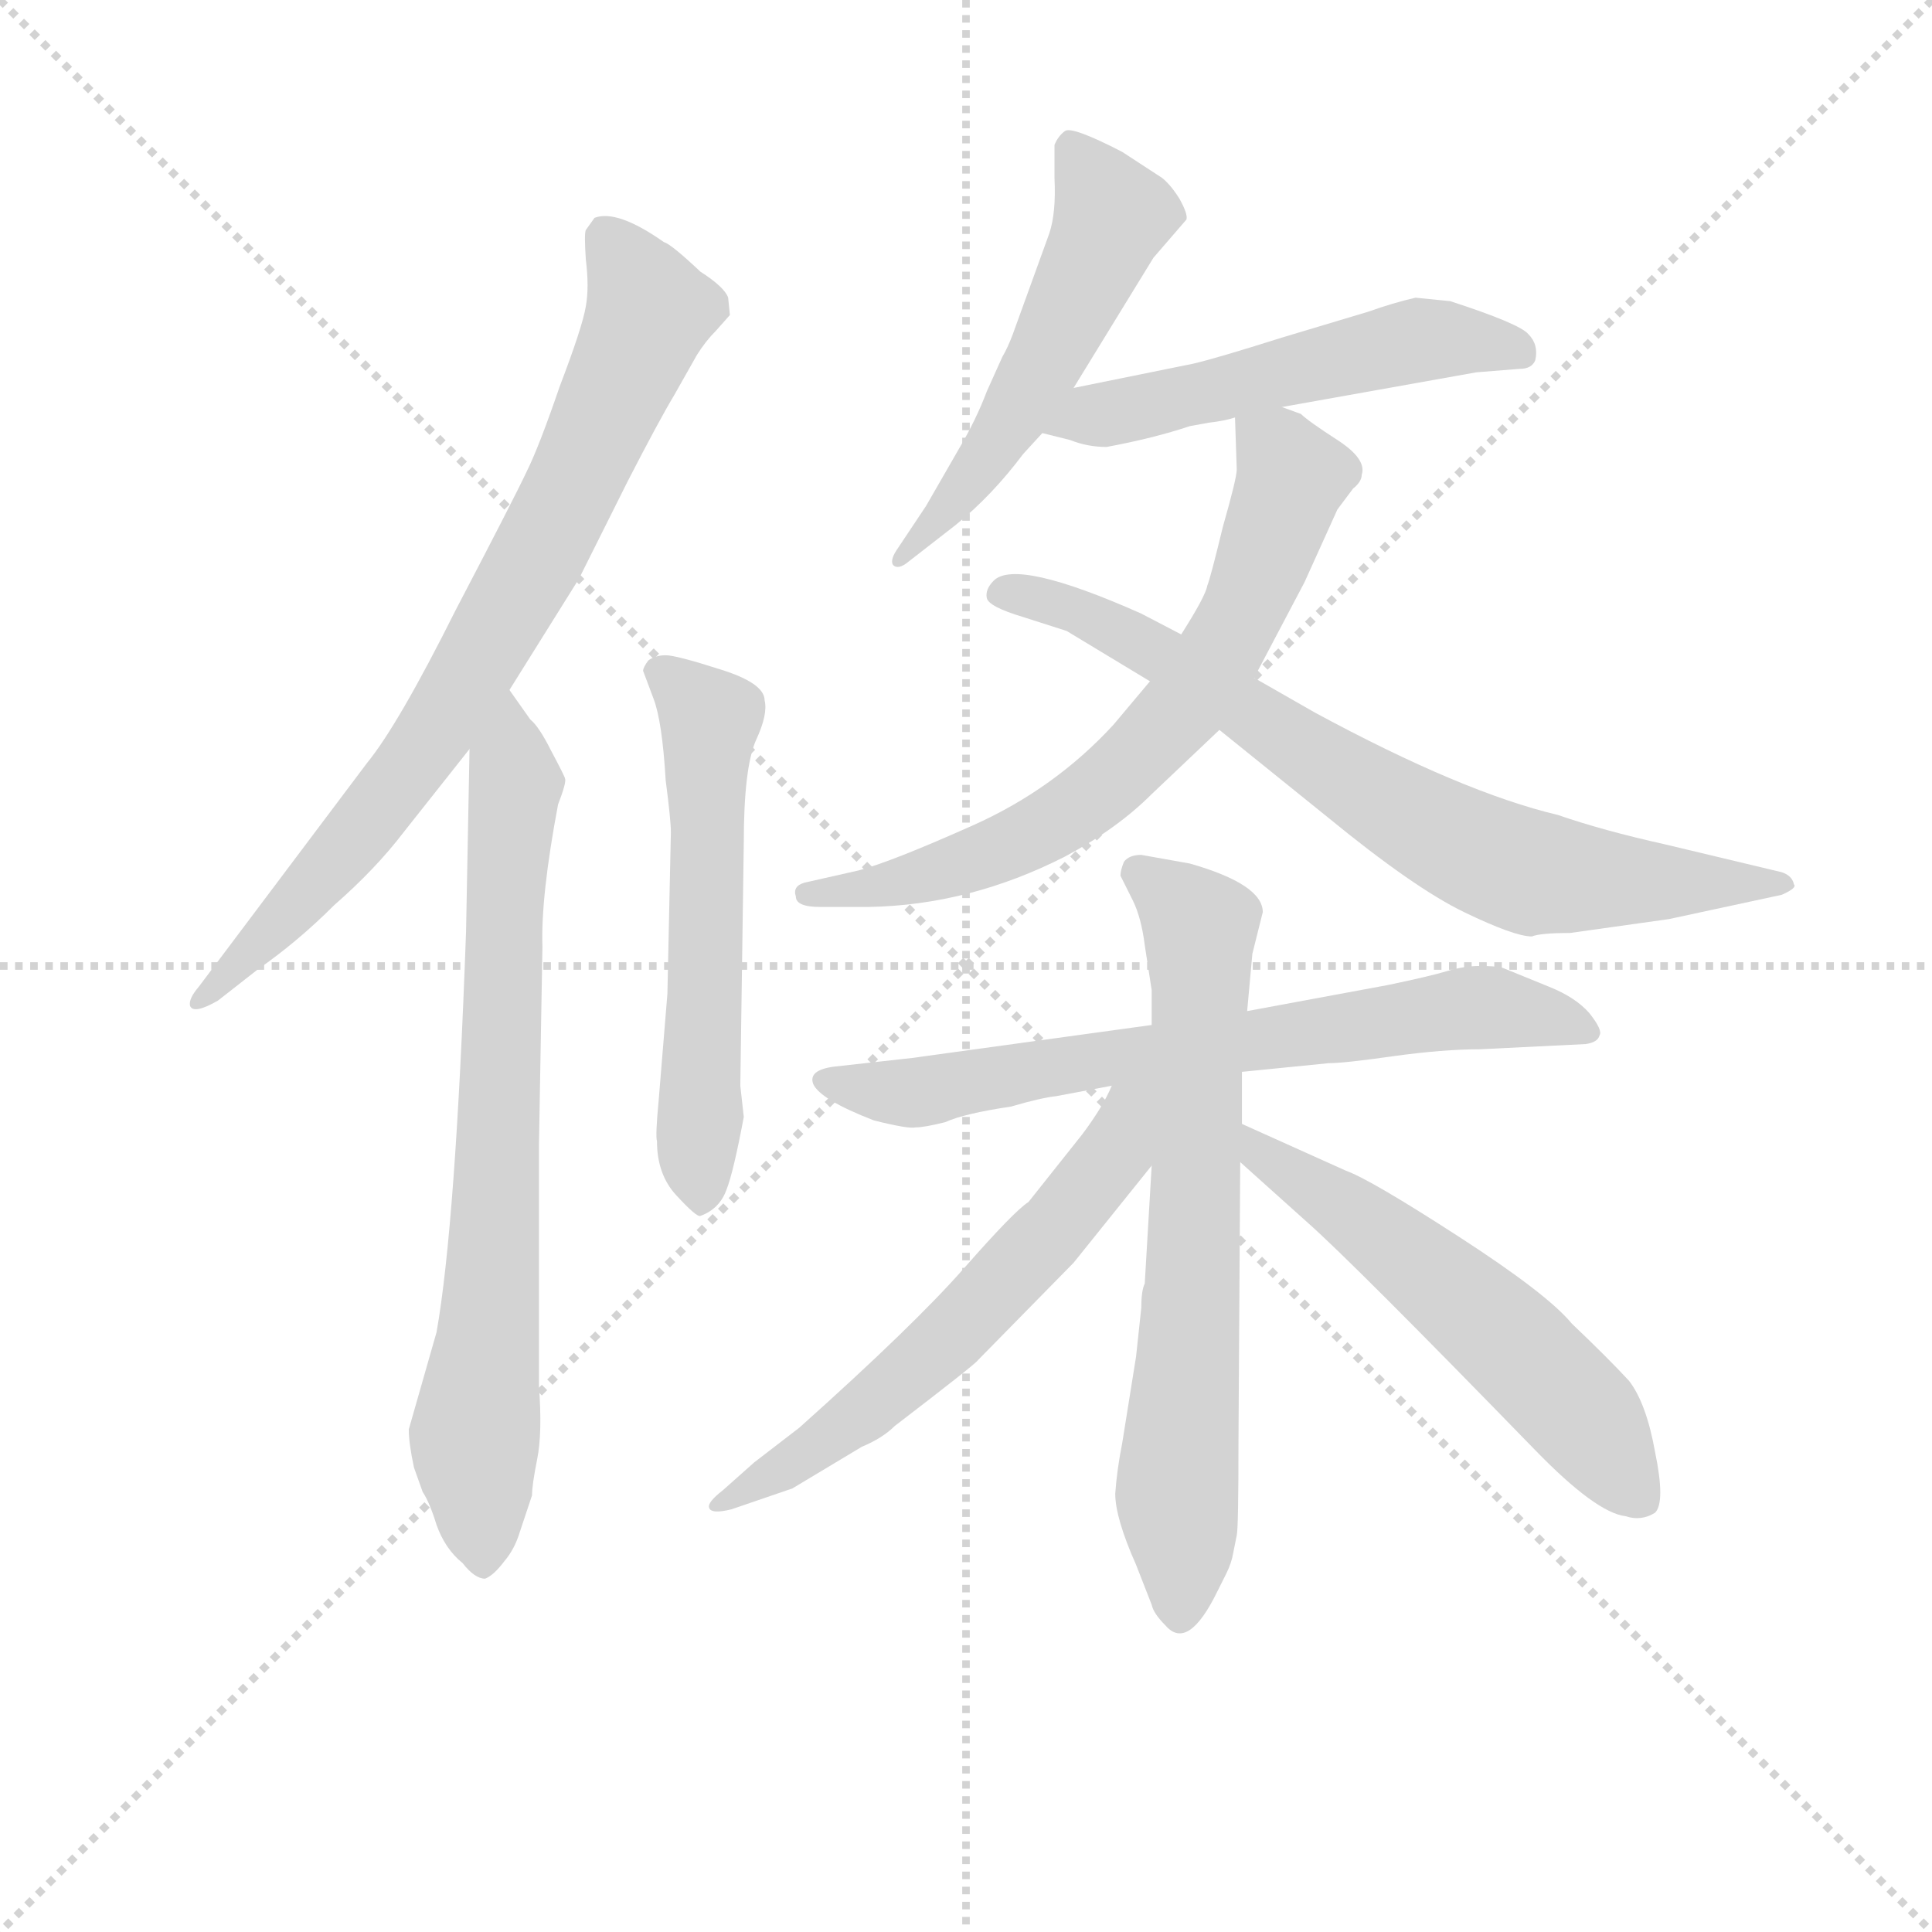 <svg version="1.1" viewBox="0 0 1024 1024" xmlns="http://www.w3.org/2000/svg">
  <g stroke="lightgray" stroke-dasharray="1,1" stroke-width="1" transform="scale(4, 4)">
    <line x1="0" y1="0" x2="256" y2="256"></line>
    <line x1="256" y1="0" x2="0" y2="256"></line>
    <line x1="128" y1="0" x2="128" y2="256"></line>
    <line x1="0" y1="128" x2="256" y2="128"></line>
  </g>
<g transform="scale(0.92, -0.92) translate(60, -900)">
   <style type="text/css">
    @keyframes keyframes0 {
      from {
       stroke: blue;
       stroke-dashoffset: 786;
       stroke-width: 128;
       }
       72% {
       animation-timing-function: step-end;
       stroke: blue;
       stroke-dashoffset: 0;
       stroke-width: 128;
       }
       to {
       stroke: black;
       stroke-width: 1024;
       }
       }
       #make-me-a-hanzi-animation-0 {
         animation: keyframes0 0.89s both;
         animation-delay: 0s;
         animation-timing-function: linear;
       }
    @keyframes keyframes1 {
      from {
       stroke: blue;
       stroke-dashoffset: 750;
       stroke-width: 128;
       }
       71% {
       animation-timing-function: step-end;
       stroke: blue;
       stroke-dashoffset: 0;
       stroke-width: 128;
       }
       to {
       stroke: black;
       stroke-width: 1024;
       }
       }
       #make-me-a-hanzi-animation-1 {
         animation: keyframes1 0.86s both;
         animation-delay: 0.89s;
         animation-timing-function: linear;
       }
    @keyframes keyframes2 {
      from {
       stroke: blue;
       stroke-dashoffset: 572;
       stroke-width: 128;
       }
       65% {
       animation-timing-function: step-end;
       stroke: blue;
       stroke-dashoffset: 0;
       stroke-width: 128;
       }
       to {
       stroke: black;
       stroke-width: 1024;
       }
       }
       #make-me-a-hanzi-animation-2 {
         animation: keyframes2 0.715s both;
         animation-delay: 1.75s;
         animation-timing-function: linear;
       }
    @keyframes keyframes3 {
      from {
       stroke: blue;
       stroke-dashoffset: 537;
       stroke-width: 128;
       }
       64% {
       animation-timing-function: step-end;
       stroke: blue;
       stroke-dashoffset: 0;
       stroke-width: 128;
       }
       to {
       stroke: black;
       stroke-width: 1024;
       }
       }
       #make-me-a-hanzi-animation-3 {
         animation: keyframes3 0.687s both;
         animation-delay: 2.465s;
         animation-timing-function: linear;
       }
    @keyframes keyframes4 {
      from {
       stroke: blue;
       stroke-dashoffset: 531;
       stroke-width: 128;
       }
       63% {
       animation-timing-function: step-end;
       stroke: blue;
       stroke-dashoffset: 0;
       stroke-width: 128;
       }
       to {
       stroke: black;
       stroke-width: 1024;
       }
       }
       #make-me-a-hanzi-animation-4 {
         animation: keyframes4 0.682s both;
         animation-delay: 3.153s;
         animation-timing-function: linear;
       }
    @keyframes keyframes5 {
      from {
       stroke: blue;
       stroke-dashoffset: 688;
       stroke-width: 128;
       }
       69% {
       animation-timing-function: step-end;
       stroke: blue;
       stroke-dashoffset: 0;
       stroke-width: 128;
       }
       to {
       stroke: black;
       stroke-width: 1024;
       }
       }
       #make-me-a-hanzi-animation-5 {
         animation: keyframes5 0.81s both;
         animation-delay: 3.835s;
         animation-timing-function: linear;
       }
    @keyframes keyframes6 {
      from {
       stroke: blue;
       stroke-dashoffset: 750;
       stroke-width: 128;
       }
       71% {
       animation-timing-function: step-end;
       stroke: blue;
       stroke-dashoffset: 0;
       stroke-width: 128;
       }
       to {
       stroke: black;
       stroke-width: 1024;
       }
       }
       #make-me-a-hanzi-animation-6 {
         animation: keyframes6 0.86s both;
         animation-delay: 4.645s;
         animation-timing-function: linear;
       }
    @keyframes keyframes7 {
      from {
       stroke: blue;
       stroke-dashoffset: 697;
       stroke-width: 128;
       }
       69% {
       animation-timing-function: step-end;
       stroke: blue;
       stroke-dashoffset: 0;
       stroke-width: 128;
       }
       to {
       stroke: black;
       stroke-width: 1024;
       }
       }
       #make-me-a-hanzi-animation-7 {
         animation: keyframes7 0.817s both;
         animation-delay: 5.505s;
         animation-timing-function: linear;
       }
    @keyframes keyframes8 {
      from {
       stroke: blue;
       stroke-dashoffset: 699;
       stroke-width: 128;
       }
       69% {
       animation-timing-function: step-end;
       stroke: blue;
       stroke-dashoffset: 0;
       stroke-width: 128;
       }
       to {
       stroke: black;
       stroke-width: 1024;
       }
       }
       #make-me-a-hanzi-animation-8 {
         animation: keyframes8 0.819s both;
         animation-delay: 6.322s;
         animation-timing-function: linear;
       }
    @keyframes keyframes9 {
      from {
       stroke: blue;
       stroke-dashoffset: 600;
       stroke-width: 128;
       }
       66% {
       animation-timing-function: step-end;
       stroke: blue;
       stroke-dashoffset: 0;
       stroke-width: 128;
       }
       to {
       stroke: black;
       stroke-width: 1024;
       }
       }
       #make-me-a-hanzi-animation-9 {
         animation: keyframes9 0.738s both;
         animation-delay: 7.141s;
         animation-timing-function: linear;
       }
    @keyframes keyframes10 {
      from {
       stroke: blue;
       stroke-dashoffset: 568;
       stroke-width: 128;
       }
       65% {
       animation-timing-function: step-end;
       stroke: blue;
       stroke-dashoffset: 0;
       stroke-width: 128;
       }
       to {
       stroke: black;
       stroke-width: 1024;
       }
       }
       #make-me-a-hanzi-animation-10 {
         animation: keyframes10 0.712s both;
         animation-delay: 7.879s;
         animation-timing-function: linear;
       }
</style>
<path d="M 360.5 718.5 L 359.5 728.5 Q 357.5 734.5 343.5 743.5 Q 326.5 759.5 322.5 760.5 Q 295.5 779.5 282.5 774.5 L 277.5 767.5 Q 276.5 765.5 277.5 750.5 Q 279.5 734.5 277.5 723.5 Q 275.5 711.5 262.5 677.5 Q 250.5 642.5 243.5 628.5 Q 236.5 613.5 202.5 548.5 Q 169.5 482.5 151.5 460.5 L 54.5 331.5 Q 48.5 324.5 49.5 320.5 Q 51.5 315.5 65.5 323.5 L 88.5 341.5 Q 111.5 357.5 132.5 378.5 Q 156.5 399.5 172.5 420.5 L 210.5 468.5 L 233.5 502.5 L 273.5 566.5 L 301.5 622.5 Q 319.5 657.5 328.5 672.5 L 341.5 695.5 Q 346.5 703.5 352.5 709.5 L 360.5 718.5 Z" fill="lightgray"></path> 
<path d="M 210.5 468.5 L 208.5 363.5 Q 202.5 194.5 191.5 132.5 L 175.5 76.5 Q 175.5 68.5 178.5 54.5 L 183.5 40.5 Q 187.5 34.5 191.5 21.5 Q 196.5 7.5 206.5 -0.5 Q 213.5 -9.5 219.5 -9.5 Q 224.5 -7.5 230.5 0.5 Q 236.5 7.5 239.5 17.5 L 246.5 38.5 Q 246.5 44.5 249.5 59.5 Q 252.5 74.5 250.5 101.5 L 250.5 240.5 L 252.5 354.5 Q 251.5 383.5 261.5 436.5 Q 266.5 449.5 265.5 451.5 Q 265.5 452.5 257.5 467.5 Q 250.5 481.5 245.5 485.5 L 233.5 502.5 C 216.5 527.5 211.5 498.5 210.5 468.5 Z" fill="lightgray"></path> 
<path d="M 326.5 420.5 L 324.5 327.5 L 319.5 266.5 Q 317.5 245.5 318.5 242.5 Q 318.5 223.5 329.5 211.5 Q 341.5 198.5 343.5 199.5 Q 354.5 203.5 358.5 214.5 Q 362.5 224.5 368.5 256.5 L 366.5 274.5 L 368.5 414.5 Q 368.5 457.5 375.5 473.5 Q 382.5 488.5 380.5 496.5 Q 380.5 506.5 354.5 514.5 Q 329.5 522.5 323.5 522.5 Q 317.5 522.5 313.5 519.5 Q 310.5 515.5 310.5 513.5 L 316.5 497.5 Q 321.5 484.5 323.5 450.5 Q 326.5 427.5 326.5 420.5 Z" fill="lightgray"></path> 
<path d="M 558.5 676.5 L 604.5 751.5 L 623.5 773.5 Q 624.5 776.5 619.5 785.5 Q 614.5 793.5 609.5 797.5 L 586.5 812.5 Q 557.5 827.5 553.5 824.5 Q 549.5 821.5 547.5 816.5 L 547.5 797.5 Q 548.5 777.5 544.5 765.5 L 523.5 707.5 Q 520.5 699.5 517.5 694.5 L 508.5 674.5 Q 502.5 658.5 492.5 641.5 L 473.5 608.5 L 457.5 584.5 Q 452.5 577.5 454.5 574.5 Q 457.5 571.5 463.5 576.5 L 490.5 597.5 Q 511.5 614.5 529.5 638.5 L 540.5 650.5 L 558.5 676.5 Z" fill="lightgray"></path> 
<path d="M 678.5 665.5 L 790.5 685.5 L 815.5 687.5 Q 822.5 687.5 824.5 692.5 Q 826.5 701.5 820.5 707.5 Q 815.5 713.5 775.5 726.5 L 755.5 728.5 Q 742.5 725.5 728.5 720.5 L 678.5 705.5 Q 640.5 693.5 627.5 690.5 L 558.5 676.5 C 529.5 670.5 511.5 657.5 540.5 650.5 L 556.5 646.5 Q 566.5 642.5 577.5 642.5 Q 604.5 647.5 625.5 654.5 L 636.5 656.5 Q 645.5 657.5 651.5 659.5 L 678.5 665.5 Z" fill="lightgray"></path> 
<path d="M 662.5 509.5 L 691.5 564.5 L 710.5 606.5 L 719.5 618.5 Q 724.5 622.5 724.5 626.5 Q 727.5 635.5 710.5 646.5 Q 693.5 657.5 689.5 661.5 L 678.5 665.5 C 651.5 677.5 650.5 677.5 651.5 659.5 L 652.5 629.5 Q 652.5 624.5 644.5 596.5 Q 637.5 567.5 635.5 562.5 Q 634.5 556.5 620.5 534.5 L 602.5 507.5 L 581.5 482.5 Q 547.5 445.5 500.5 424.5 Q 453.5 403.5 434.5 398.5 L 403.5 391.5 Q 396.5 389.5 398.5 383.5 Q 398.5 377.5 412.5 377.5 L 440.5 377.5 Q 498.5 378.5 553.5 406.5 Q 583.5 422.5 603.5 442.5 L 642.5 479.5 L 662.5 509.5 Z" fill="lightgray"></path> 
<path d="M 844.5 362.5 L 901.5 370.5 L 966.5 384.5 Q 975.5 388.5 973.5 390.5 Q 972.5 395.5 966.5 397.5 L 899.5 413.5 Q 863.5 421.5 837.5 430.5 Q 782.5 443.5 697.5 489.5 L 662.5 509.5 L 620.5 534.5 L 597.5 546.5 Q 525.5 578.5 512.5 565.5 Q 507.5 560.5 508.5 555.5 Q 509.5 550.5 529.5 544.5 L 554.5 536.5 L 602.5 507.5 L 642.5 479.5 L 704.5 429.5 Q 754.5 388.5 783.5 374.5 Q 812.5 360.5 822.5 360.5 Q 827.5 362.5 844.5 362.5 Z" fill="lightgray"></path> 
<path d="M 603.5 309.5 L 465.5 290.5 L 420.5 285.5 Q 405.5 283.5 408.5 275.5 Q 412.5 266.5 443.5 254.5 Q 463.5 249.5 467.5 250.5 Q 472.5 250.5 484.5 253.5 Q 495.5 258.5 522.5 262.5 Q 539.5 267.5 548.5 268.5 L 580.5 274.5 L 655.5 282.5 L 705.5 287.5 Q 714.5 287.5 742.5 291.5 Q 771.5 295.5 792.5 295.5 L 853.5 298.5 Q 860.5 299.5 861.5 303.5 Q 863.5 306.5 855.5 316.5 Q 847.5 325.5 832.5 331.5 L 805.5 342.5 Q 801.5 343.5 792.5 343.5 Q 783.5 343.5 773.5 340.5 Q 763.5 337.5 739.5 332.5 L 658.5 317.5 L 603.5 309.5 Z" fill="lightgray"></path> 
<path d="M 661.5 350.5 L 667.5 374.5 Q 667.5 390.5 625.5 402.5 L 597.5 407.5 Q 590.5 407.5 587.5 403.5 Q 585.5 398.5 585.5 395.5 L 592.5 381.5 Q 597.5 371.5 599.5 355.5 L 603.5 329.5 L 603.5 309.5 L 603.5 228.5 L 599.5 160.5 Q 597.5 156.5 597.5 146.5 L 594.5 118.5 L 586.5 68.5 Q 583.5 53.5 582.5 39.5 Q 582.5 25.5 594.5 -1.5 L 603.5 -24.5 Q 604.5 -29.5 611.5 -36.5 Q 624.5 -51.5 641.5 -16.5 L 646.5 -6.5 Q 649.5 -0.5 650.5 5.5 L 652.5 15.5 Q 653.5 19.5 653.5 69.5 L 654.5 230.5 L 655.5 252.5 L 655.5 282.5 L 658.5 317.5 L 661.5 350.5 Z" fill="lightgray"></path> 
<path d="M 580.5 274.5 Q 575.5 262.5 563.5 246.5 L 532.5 207.5 Q 524.5 202.5 495.5 169.5 Q 466.5 136.5 400.5 77.5 L 374.5 57.5 L 356.5 41.5 Q 347.5 34.5 348.5 31.5 Q 349.5 27.5 361.5 30.5 L 396.5 42.5 L 436.5 66.5 Q 448.5 71.5 455.5 78.5 Q 502.5 114.5 503.5 116.5 L 558.5 172.5 L 603.5 228.5 C 645.5 281.5 594.5 303.5 580.5 274.5 Z" fill="lightgray"></path> 
<path d="M 654.5 230.5 L 693.5 195.5 Q 719.5 172.5 824.5 64.5 Q 859.5 28.5 876.5 26.5 Q 885.5 23.5 893.5 28.5 Q 899.5 34.5 893.5 63.5 Q 888.5 91.5 878.5 104.5 Q 866.5 117.5 845.5 137.5 Q 831.5 154.5 780.5 187.5 Q 729.5 220.5 715.5 225.5 L 655.5 252.5 C 628.5 264.5 632.5 250.5 654.5 230.5 Z" fill="lightgray"></path> 
      <clipPath id="make-me-a-hanzi-clip-0">
      <path d="M 360.5 718.5 L 359.5 728.5 Q 357.5 734.5 343.5 743.5 Q 326.5 759.5 322.5 760.5 Q 295.5 779.5 282.5 774.5 L 277.5 767.5 Q 276.5 765.5 277.5 750.5 Q 279.5 734.5 277.5 723.5 Q 275.5 711.5 262.5 677.5 Q 250.5 642.5 243.5 628.5 Q 236.5 613.5 202.5 548.5 Q 169.5 482.5 151.5 460.5 L 54.5 331.5 Q 48.5 324.5 49.5 320.5 Q 51.5 315.5 65.5 323.5 L 88.5 341.5 Q 111.5 357.5 132.5 378.5 Q 156.5 399.5 172.5 420.5 L 210.5 468.5 L 233.5 502.5 L 273.5 566.5 L 301.5 622.5 Q 319.5 657.5 328.5 672.5 L 341.5 695.5 Q 346.5 703.5 352.5 709.5 L 360.5 718.5 Z" fill="lightgray"></path>
      </clipPath>
      <path clip-path="url(#make-me-a-hanzi-clip-0)" d="M 288.5 765.5 L 314.5 720.5 L 253.5 585.5 L 189.5 475.5 L 161.5 438.5 L 96.5 364.5 L 53.5 325.5 " fill="none" id="make-me-a-hanzi-animation-0" stroke-dasharray="658 1316" stroke-linecap="round"></path>

      <clipPath id="make-me-a-hanzi-clip-1">
      <path d="M 210.5 468.5 L 208.5 363.5 Q 202.5 194.5 191.5 132.5 L 175.5 76.5 Q 175.5 68.5 178.5 54.5 L 183.5 40.5 Q 187.5 34.5 191.5 21.5 Q 196.5 7.5 206.5 -0.5 Q 213.5 -9.5 219.5 -9.5 Q 224.5 -7.5 230.5 0.5 Q 236.5 7.5 239.5 17.5 L 246.5 38.5 Q 246.5 44.5 249.5 59.5 Q 252.5 74.5 250.5 101.5 L 250.5 240.5 L 252.5 354.5 Q 251.5 383.5 261.5 436.5 Q 266.5 449.5 265.5 451.5 Q 265.5 452.5 257.5 467.5 Q 250.5 481.5 245.5 485.5 L 233.5 502.5 C 216.5 527.5 211.5 498.5 210.5 468.5 Z" fill="lightgray"></path>
      </clipPath>
      <path clip-path="url(#make-me-a-hanzi-clip-1)" d="M 232.5 495.5 L 237.5 449.5 L 224.5 171.5 L 213.5 73.5 L 218.5 2.5 " fill="none" id="make-me-a-hanzi-animation-1" stroke-dasharray="622 1244" stroke-linecap="round"></path>

      <clipPath id="make-me-a-hanzi-clip-2">
      <path d="M 326.5 420.5 L 324.5 327.5 L 319.5 266.5 Q 317.5 245.5 318.5 242.5 Q 318.5 223.5 329.5 211.5 Q 341.5 198.5 343.5 199.5 Q 354.5 203.5 358.5 214.5 Q 362.5 224.5 368.5 256.5 L 366.5 274.5 L 368.5 414.5 Q 368.5 457.5 375.5 473.5 Q 382.5 488.5 380.5 496.5 Q 380.5 506.5 354.5 514.5 Q 329.5 522.5 323.5 522.5 Q 317.5 522.5 313.5 519.5 Q 310.5 515.5 310.5 513.5 L 316.5 497.5 Q 321.5 484.5 323.5 450.5 Q 326.5 427.5 326.5 420.5 Z" fill="lightgray"></path>
      </clipPath>
      <path clip-path="url(#make-me-a-hanzi-clip-2)" d="M 320.5 512.5 L 348.5 482.5 L 344.5 207.5 " fill="none" id="make-me-a-hanzi-animation-2" stroke-dasharray="444 888" stroke-linecap="round"></path>

      <clipPath id="make-me-a-hanzi-clip-3">
      <path d="M 558.5 676.5 L 604.5 751.5 L 623.5 773.5 Q 624.5 776.5 619.5 785.5 Q 614.5 793.5 609.5 797.5 L 586.5 812.5 Q 557.5 827.5 553.5 824.5 Q 549.5 821.5 547.5 816.5 L 547.5 797.5 Q 548.5 777.5 544.5 765.5 L 523.5 707.5 Q 520.5 699.5 517.5 694.5 L 508.5 674.5 Q 502.5 658.5 492.5 641.5 L 473.5 608.5 L 457.5 584.5 Q 452.5 577.5 454.5 574.5 Q 457.5 571.5 463.5 576.5 L 490.5 597.5 Q 511.5 614.5 529.5 638.5 L 540.5 650.5 L 558.5 676.5 Z" fill="lightgray"></path>
      </clipPath>
      <path clip-path="url(#make-me-a-hanzi-clip-3)" d="M 556.5 816.5 L 580.5 775.5 L 575.5 760.5 L 512.5 642.5 L 458.5 578.5 " fill="none" id="make-me-a-hanzi-animation-3" stroke-dasharray="409 818" stroke-linecap="round"></path>

      <clipPath id="make-me-a-hanzi-clip-4">
      <path d="M 678.5 665.5 L 790.5 685.5 L 815.5 687.5 Q 822.5 687.5 824.5 692.5 Q 826.5 701.5 820.5 707.5 Q 815.5 713.5 775.5 726.5 L 755.5 728.5 Q 742.5 725.5 728.5 720.5 L 678.5 705.5 Q 640.5 693.5 627.5 690.5 L 558.5 676.5 C 529.5 670.5 511.5 657.5 540.5 650.5 L 556.5 646.5 Q 566.5 642.5 577.5 642.5 Q 604.5 647.5 625.5 654.5 L 636.5 656.5 Q 645.5 657.5 651.5 659.5 L 678.5 665.5 Z" fill="lightgray"></path>
      </clipPath>
      <path clip-path="url(#make-me-a-hanzi-clip-4)" d="M 546.5 656.5 L 758.5 704.5 L 815.5 698.5 " fill="none" id="make-me-a-hanzi-animation-4" stroke-dasharray="403 806" stroke-linecap="round"></path>

      <clipPath id="make-me-a-hanzi-clip-5">
      <path d="M 662.5 509.5 L 691.5 564.5 L 710.5 606.5 L 719.5 618.5 Q 724.5 622.5 724.5 626.5 Q 727.5 635.5 710.5 646.5 Q 693.5 657.5 689.5 661.5 L 678.5 665.5 C 651.5 677.5 650.5 677.5 651.5 659.5 L 652.5 629.5 Q 652.5 624.5 644.5 596.5 Q 637.5 567.5 635.5 562.5 Q 634.5 556.5 620.5 534.5 L 602.5 507.5 L 581.5 482.5 Q 547.5 445.5 500.5 424.5 Q 453.5 403.5 434.5 398.5 L 403.5 391.5 Q 396.5 389.5 398.5 383.5 Q 398.5 377.5 412.5 377.5 L 440.5 377.5 Q 498.5 378.5 553.5 406.5 Q 583.5 422.5 603.5 442.5 L 642.5 479.5 L 662.5 509.5 Z" fill="lightgray"></path>
      </clipPath>
      <path clip-path="url(#make-me-a-hanzi-clip-5)" d="M 660.5 652.5 L 684.5 625.5 L 652.5 540.5 L 621.5 491.5 L 574.5 444.5 L 538.5 420.5 L 460.5 391.5 L 406.5 383.5 " fill="none" id="make-me-a-hanzi-animation-5" stroke-dasharray="560 1120" stroke-linecap="round"></path>

      <clipPath id="make-me-a-hanzi-clip-6">
      <path d="M 844.5 362.5 L 901.5 370.5 L 966.5 384.5 Q 975.5 388.5 973.5 390.5 Q 972.5 395.5 966.5 397.5 L 899.5 413.5 Q 863.5 421.5 837.5 430.5 Q 782.5 443.5 697.5 489.5 L 662.5 509.5 L 620.5 534.5 L 597.5 546.5 Q 525.5 578.5 512.5 565.5 Q 507.5 560.5 508.5 555.5 Q 509.5 550.5 529.5 544.5 L 554.5 536.5 L 602.5 507.5 L 642.5 479.5 L 704.5 429.5 Q 754.5 388.5 783.5 374.5 Q 812.5 360.5 822.5 360.5 Q 827.5 362.5 844.5 362.5 Z" fill="lightgray"></path>
      </clipPath>
      <path clip-path="url(#make-me-a-hanzi-clip-6)" d="M 516.5 558.5 L 545.5 554.5 L 581.5 539.5 L 766.5 420.5 L 806.5 402.5 L 861.5 393.5 L 967.5 391.5 " fill="none" id="make-me-a-hanzi-animation-6" stroke-dasharray="622 1244" stroke-linecap="round"></path>

      <clipPath id="make-me-a-hanzi-clip-7">
      <path d="M 603.5 309.5 L 465.5 290.5 L 420.5 285.5 Q 405.5 283.5 408.5 275.5 Q 412.5 266.5 443.5 254.5 Q 463.5 249.5 467.5 250.5 Q 472.5 250.5 484.5 253.5 Q 495.5 258.5 522.5 262.5 Q 539.5 267.5 548.5 268.5 L 580.5 274.5 L 655.5 282.5 L 705.5 287.5 Q 714.5 287.5 742.5 291.5 Q 771.5 295.5 792.5 295.5 L 853.5 298.5 Q 860.5 299.5 861.5 303.5 Q 863.5 306.5 855.5 316.5 Q 847.5 325.5 832.5 331.5 L 805.5 342.5 Q 801.5 343.5 792.5 343.5 Q 783.5 343.5 773.5 340.5 Q 763.5 337.5 739.5 332.5 L 658.5 317.5 L 603.5 309.5 Z" fill="lightgray"></path>
      </clipPath>
      <path clip-path="url(#make-me-a-hanzi-clip-7)" d="M 417.5 277.5 L 464.5 270.5 L 789.5 319.5 L 853.5 307.5 " fill="none" id="make-me-a-hanzi-animation-7" stroke-dasharray="569 1138" stroke-linecap="round"></path>

      <clipPath id="make-me-a-hanzi-clip-8">
      <path d="M 661.5 350.5 L 667.5 374.5 Q 667.5 390.5 625.5 402.5 L 597.5 407.5 Q 590.5 407.5 587.5 403.5 Q 585.5 398.5 585.5 395.5 L 592.5 381.5 Q 597.5 371.5 599.5 355.5 L 603.5 329.5 L 603.5 309.5 L 603.5 228.5 L 599.5 160.5 Q 597.5 156.5 597.5 146.5 L 594.5 118.5 L 586.5 68.5 Q 583.5 53.5 582.5 39.5 Q 582.5 25.5 594.5 -1.5 L 603.5 -24.5 Q 604.5 -29.5 611.5 -36.5 Q 624.5 -51.5 641.5 -16.5 L 646.5 -6.5 Q 649.5 -0.5 650.5 5.5 L 652.5 15.5 Q 653.5 19.5 653.5 69.5 L 654.5 230.5 L 655.5 252.5 L 655.5 282.5 L 658.5 317.5 L 661.5 350.5 Z" fill="lightgray"></path>
      </clipPath>
      <path clip-path="url(#make-me-a-hanzi-clip-8)" d="M 595.5 397.5 L 631.5 364.5 L 620.5 -29.5 " fill="none" id="make-me-a-hanzi-animation-8" stroke-dasharray="571 1142" stroke-linecap="round"></path>

      <clipPath id="make-me-a-hanzi-clip-9">
      <path d="M 580.5 274.5 Q 575.5 262.5 563.5 246.5 L 532.5 207.5 Q 524.5 202.5 495.5 169.5 Q 466.5 136.5 400.5 77.5 L 374.5 57.5 L 356.5 41.5 Q 347.5 34.5 348.5 31.5 Q 349.5 27.5 361.5 30.5 L 396.5 42.5 L 436.5 66.5 Q 448.5 71.5 455.5 78.5 Q 502.5 114.5 503.5 116.5 L 558.5 172.5 L 603.5 228.5 C 645.5 281.5 594.5 303.5 580.5 274.5 Z" fill="lightgray"></path>
      </clipPath>
      <path clip-path="url(#make-me-a-hanzi-clip-9)" d="M 598.5 270.5 L 582.5 235.5 L 505.5 147.5 L 455.5 99.5 L 355.5 34.5 " fill="none" id="make-me-a-hanzi-animation-9" stroke-dasharray="472 944" stroke-linecap="round"></path>

      <clipPath id="make-me-a-hanzi-clip-10">
      <path d="M 654.5 230.5 L 693.5 195.5 Q 719.5 172.5 824.5 64.5 Q 859.5 28.5 876.5 26.5 Q 885.5 23.5 893.5 28.5 Q 899.5 34.5 893.5 63.5 Q 888.5 91.5 878.5 104.5 Q 866.5 117.5 845.5 137.5 Q 831.5 154.5 780.5 187.5 Q 729.5 220.5 715.5 225.5 L 655.5 252.5 C 628.5 264.5 632.5 250.5 654.5 230.5 Z" fill="lightgray"></path>
      </clipPath>
      <path clip-path="url(#make-me-a-hanzi-clip-10)" d="M 660.5 246.5 L 668.5 234.5 L 757.5 172.5 L 818.5 118.5 L 850.5 86.5 L 886.5 35.5 " fill="none" id="make-me-a-hanzi-animation-10" stroke-dasharray="440 880" stroke-linecap="round"></path>

</g>
</svg>
